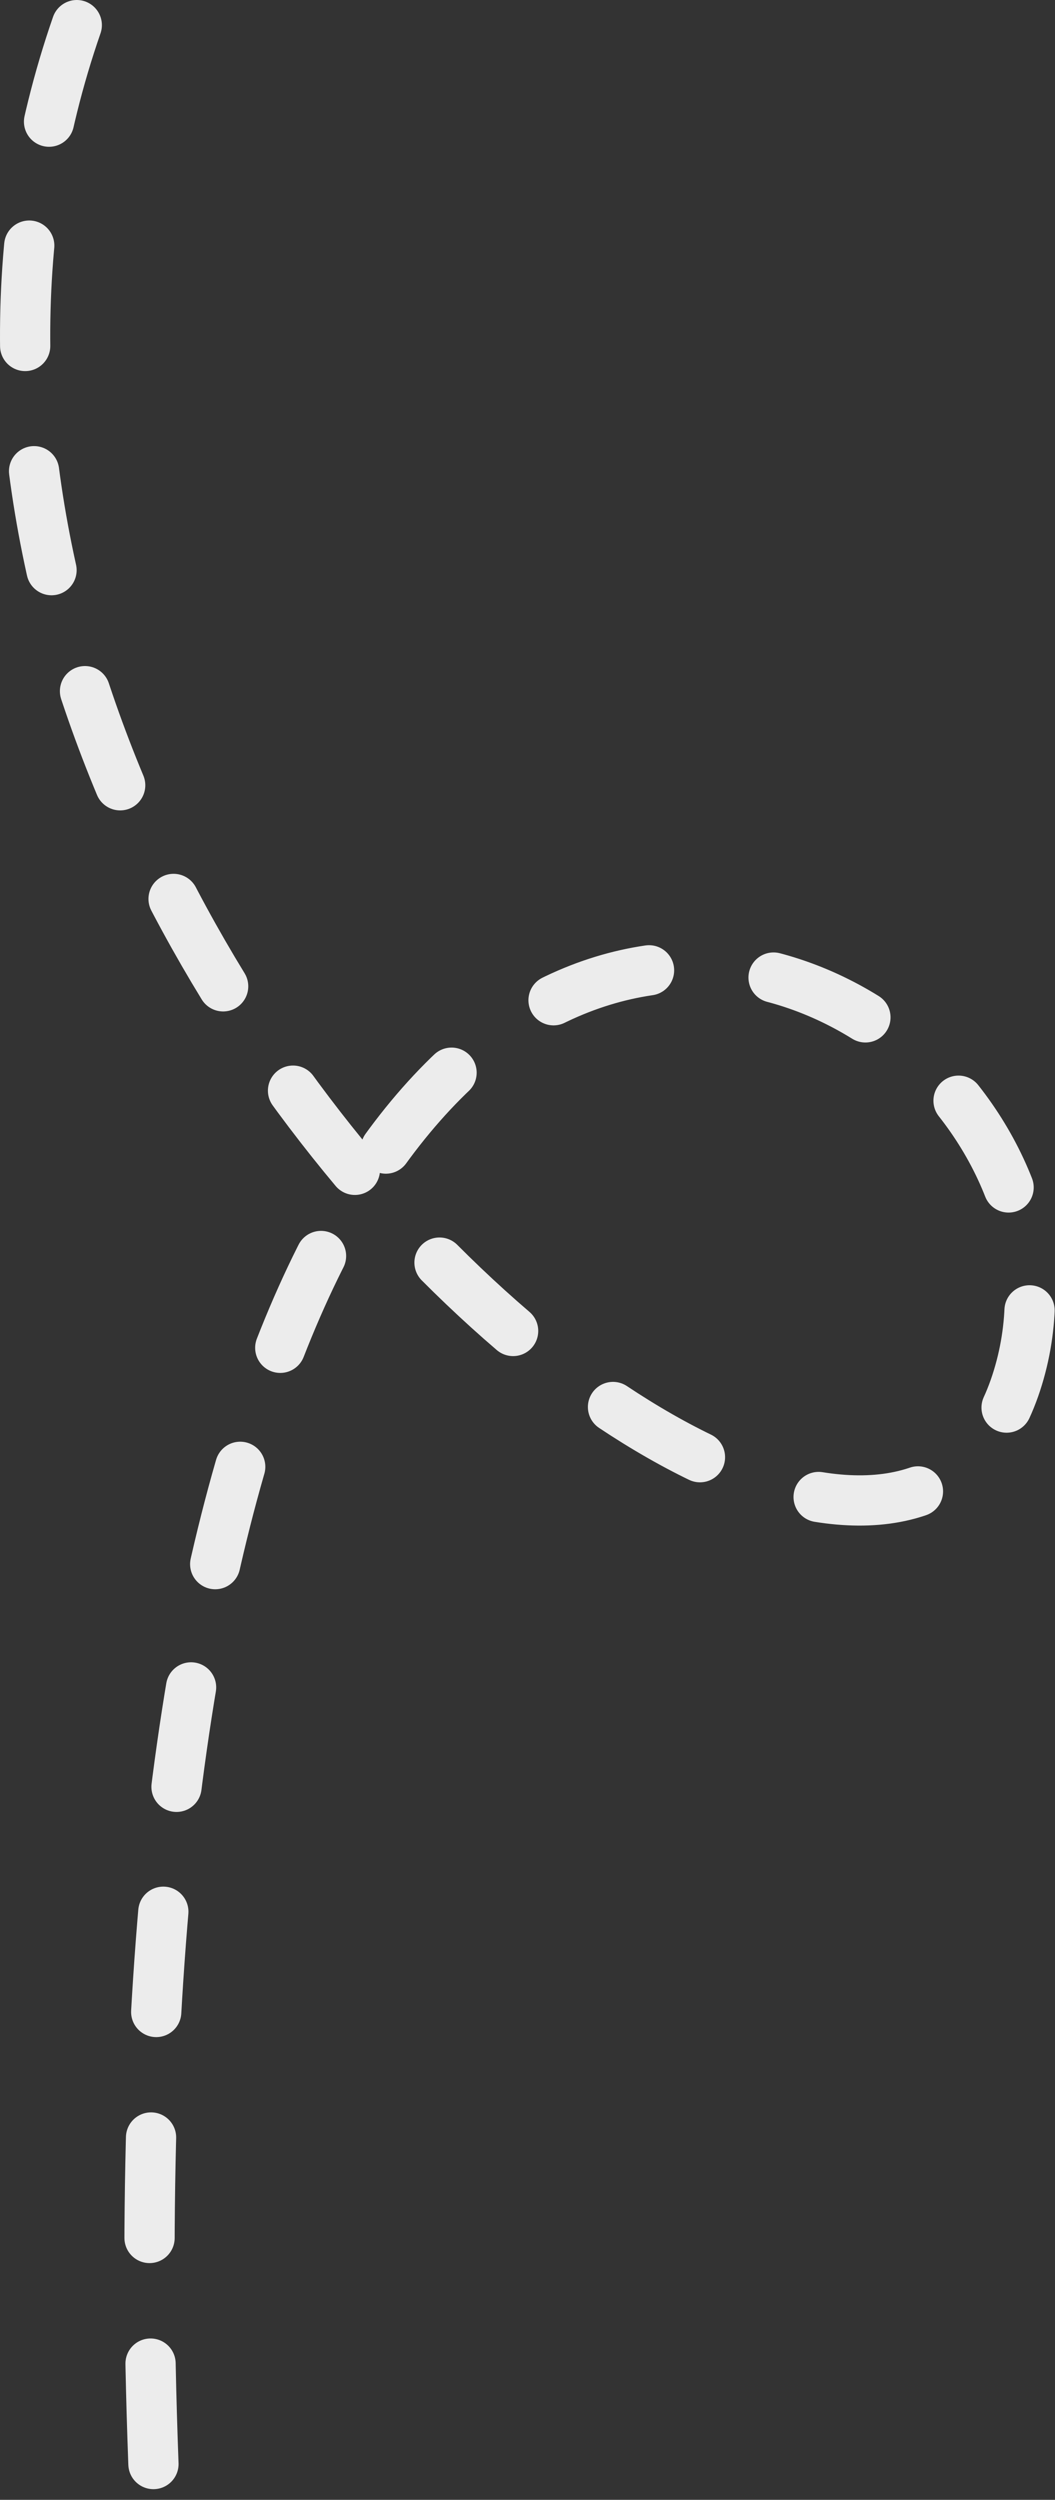 <?xml version="1.0" encoding="UTF-8"?>
<svg width="84px" height="199px" viewBox="0 0 84 199" version="1.1" xmlns="http://www.w3.org/2000/svg" xmlns:xlink="http://www.w3.org/1999/xlink">
    <rect x="0" y="0" width="84" height="199" fill="#333333" stroke="none"/>
    <!-- Generator: Sketch 52.6 (67491) - http://www.bohemiancoding.com/sketch -->
    <title>Path 6</title>
    <desc>Created with Sketch.</desc>
    <g id="Website-2.0" stroke="none" stroke-width="1" fill="none" fill-rule="evenodd" stroke-dasharray="8,10" stroke-linecap="round">
        <g id="Home-(Sept)-Copy" transform="translate(-658, -4493)" stroke="#ECECEC" stroke-width="4">
            <g id="Group-11" transform="translate(336, 4088)">
                <path d="M328.113,407 C304.312,475.586 391.069,551.259 402.91,515.091 C414.751,478.923 326.025,435.265 334.471,607" id="Path-6"></path>
            </g>
        </g>
    </g>
</svg>